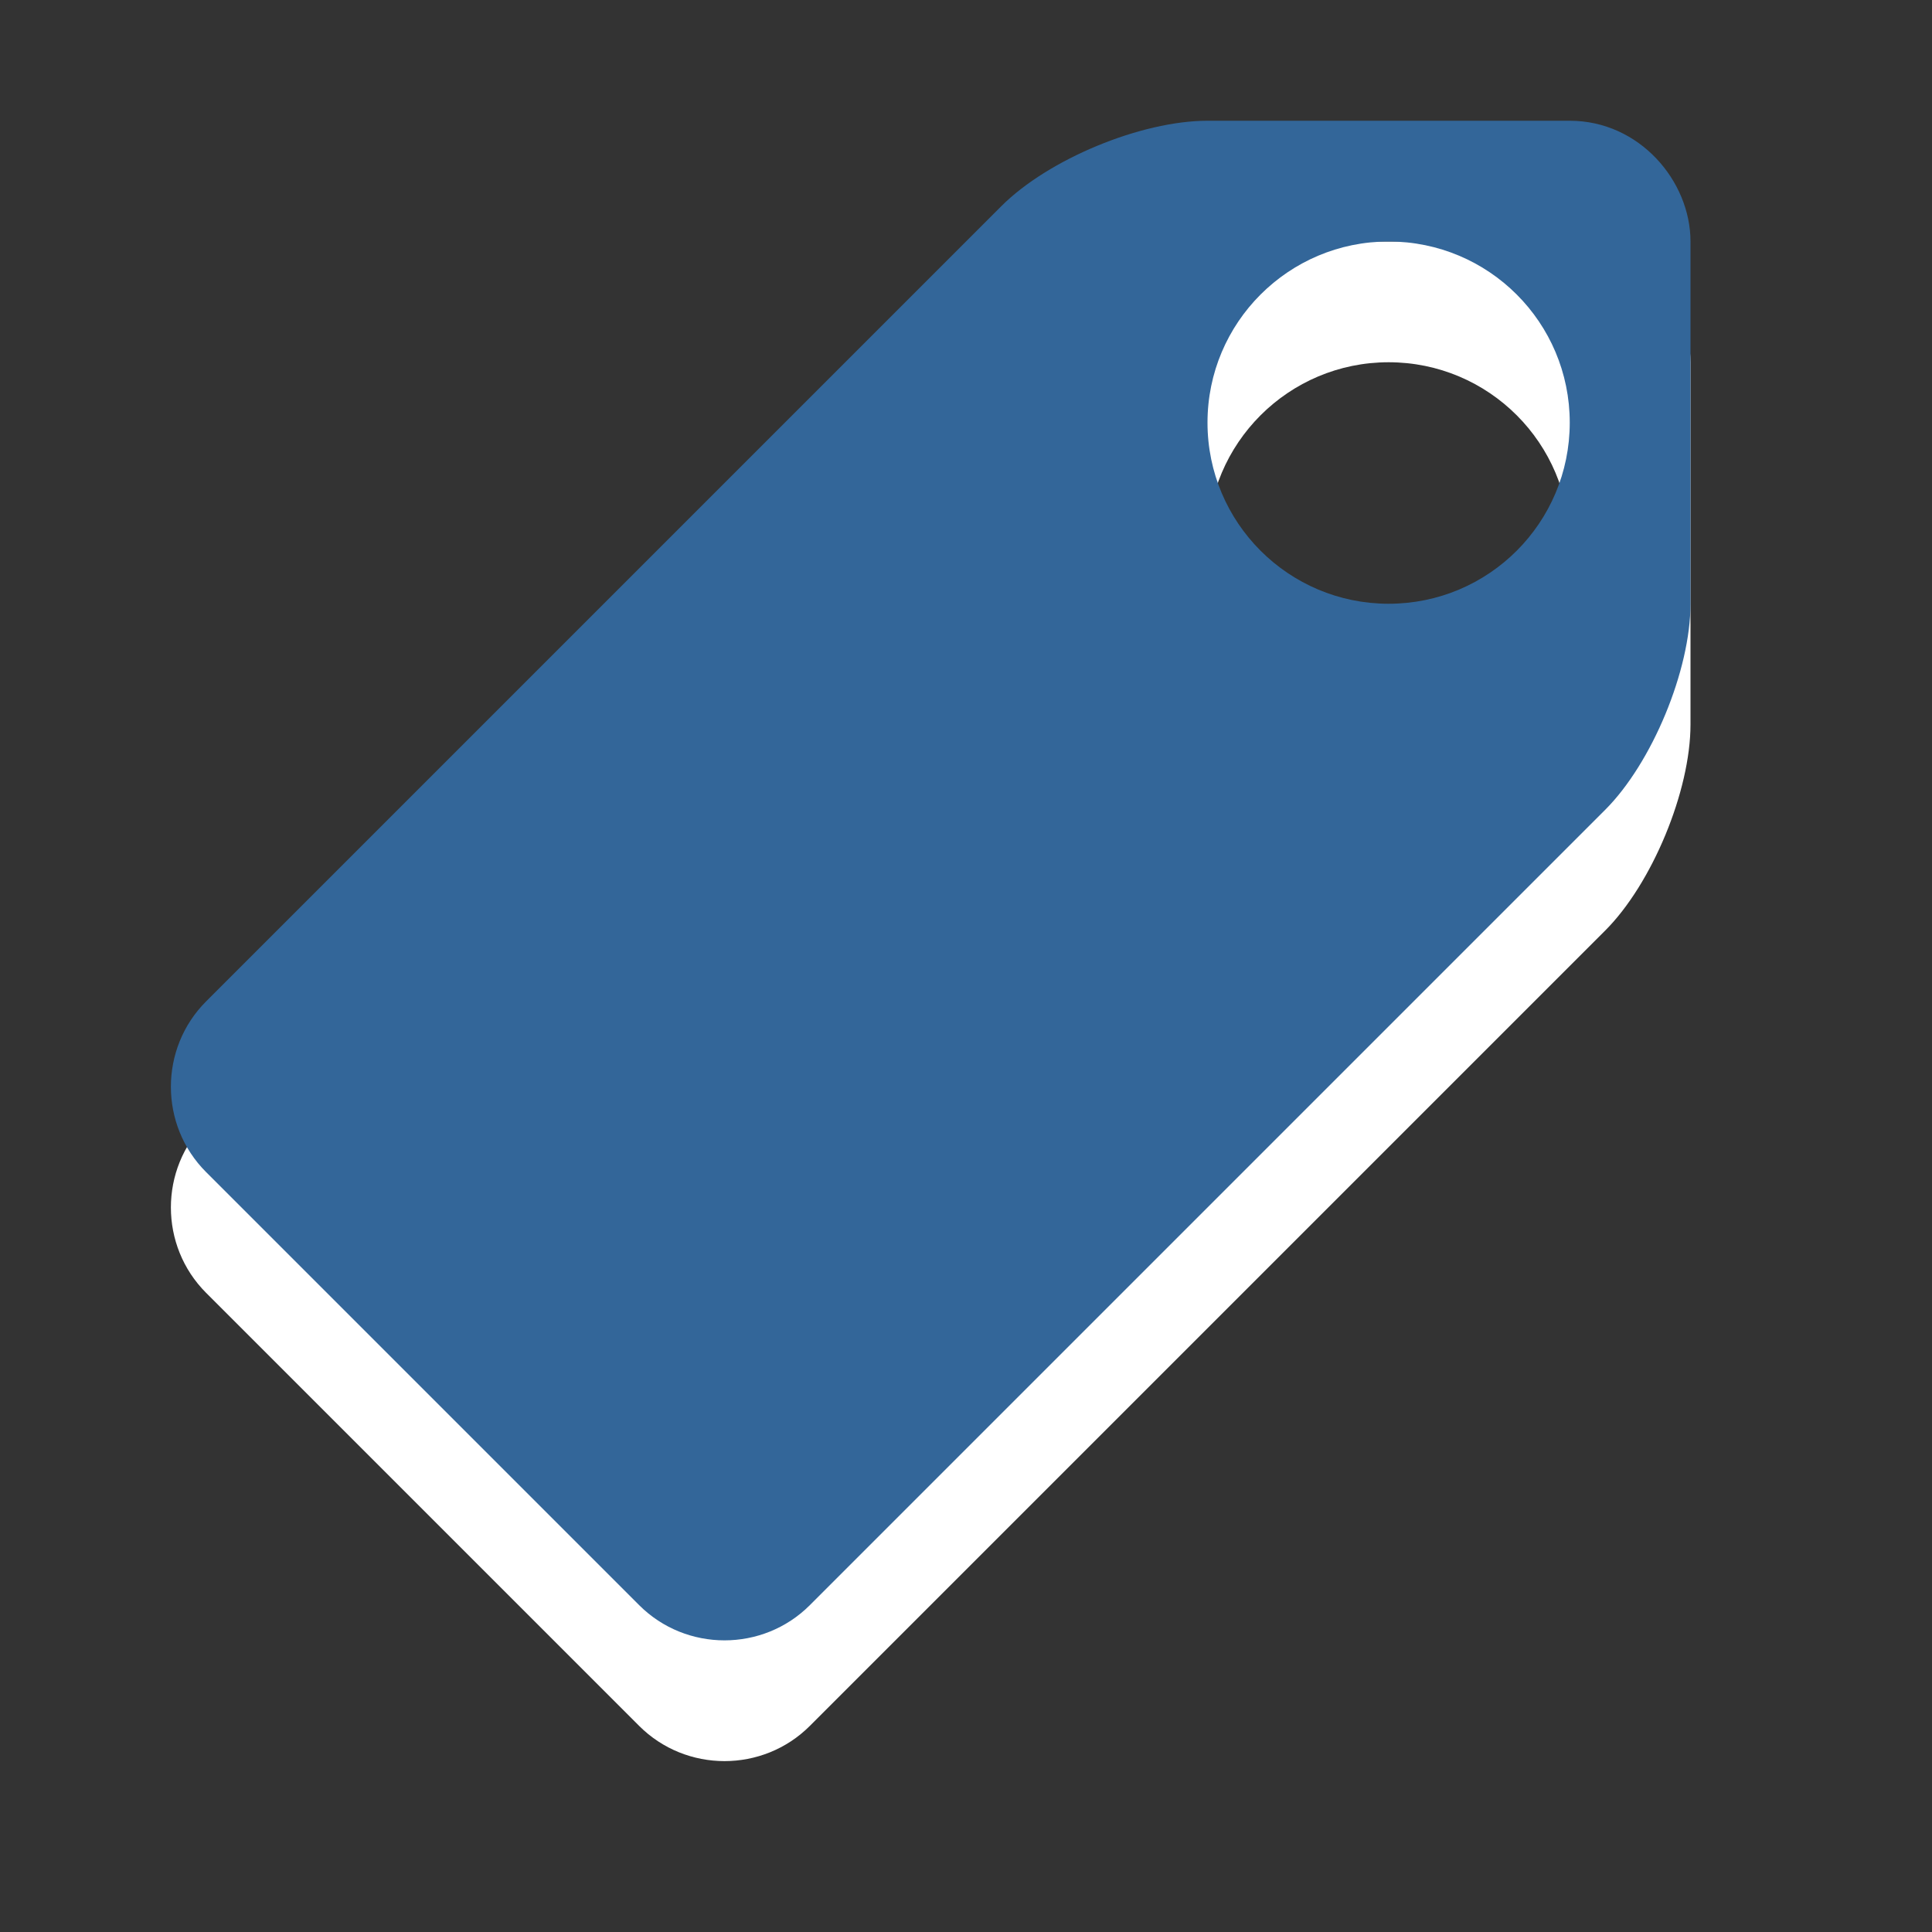 <?xml version="1.0" encoding="utf-8"?>
<!--<?xml-stylesheet type="text/css" href="svg.css"?>-->
<!DOCTYPE svg PUBLIC "-//W3C//DTD SVG 1.1//EN" "http://www.w3.org/Graphics/SVG/1.1/DTD/svg11.dtd">
<svg version="1.1" xmlns="http://www.w3.org/2000/svg" xmlns:xlink="http://www.w3.org/1999/xlink" x="0px" y="0px" width="16px" height="16px" viewBox="0 0 16 16" xml:space="preserve">
	
	<rect x="0" y="0" width="16" height="16" fill="#333333" stroke="none"/>
	
	<title>Tag</title>
	<desc>Tag Icon</desc>
	
	<!--
		@author		Harald Szekely 
		@copyright	2011 WoltLab GmbH 
		@license	GNU Lesser General Public License <http://opensource.org/licenses/lgpl-license.php> 
	--> 
	
	<defs>
		<style type="text/css">
			<![CDATA[
				.Upper1 {fill: #369;}
				.Lower1 {fill: #fff;}
			]]>
		</style>
	</defs>
	
	<g id="IconTag">
		<path class="Lower1" style="fill-rule: evenodd; clip-rule: evenodd;" d="M8.293,2.707
			C8.682,2.318,9.45,2,10,2h3c0.578,0,1,0.5,1,1v3c0,0.55-0.318,1.318-0.707,1.707
			l-6.586,6.586c-0.389,0.389-1.025,0.389-1.414,0l-3.586-3.586
			c-0.389-0.389-0.389-1.025,0-1.414L8.293,2.707z M11.5,6C12.329,6,13,5.329,13,4.5
			S12.329,3,11.5,3C10.672,3,10,3.671,10,4.5S10.672,6,11.5,6z"/>
		<path class="Upper1" style="fill-rule: evenodd; clip-rule: evenodd;" d="M8.293,1.707
			C8.682,1.318,9.45,1,10,1h3c0.578,0,1,0.5,1,1v3c0,0.55-0.318,1.318-0.707,1.707
			l-6.586,6.586c-0.389,0.389-1.025,0.389-1.414,0L1.707,9.707
			c-0.389-0.389-0.389-1.025,0-1.414L8.293,1.707z M11.5,5C12.329,5,13,4.329,13,3.5
			S12.329,2,11.5,2C10.672,2,10,2.671,10,3.5S10.672,5,11.5,5z"/>
	</g>
</svg>
